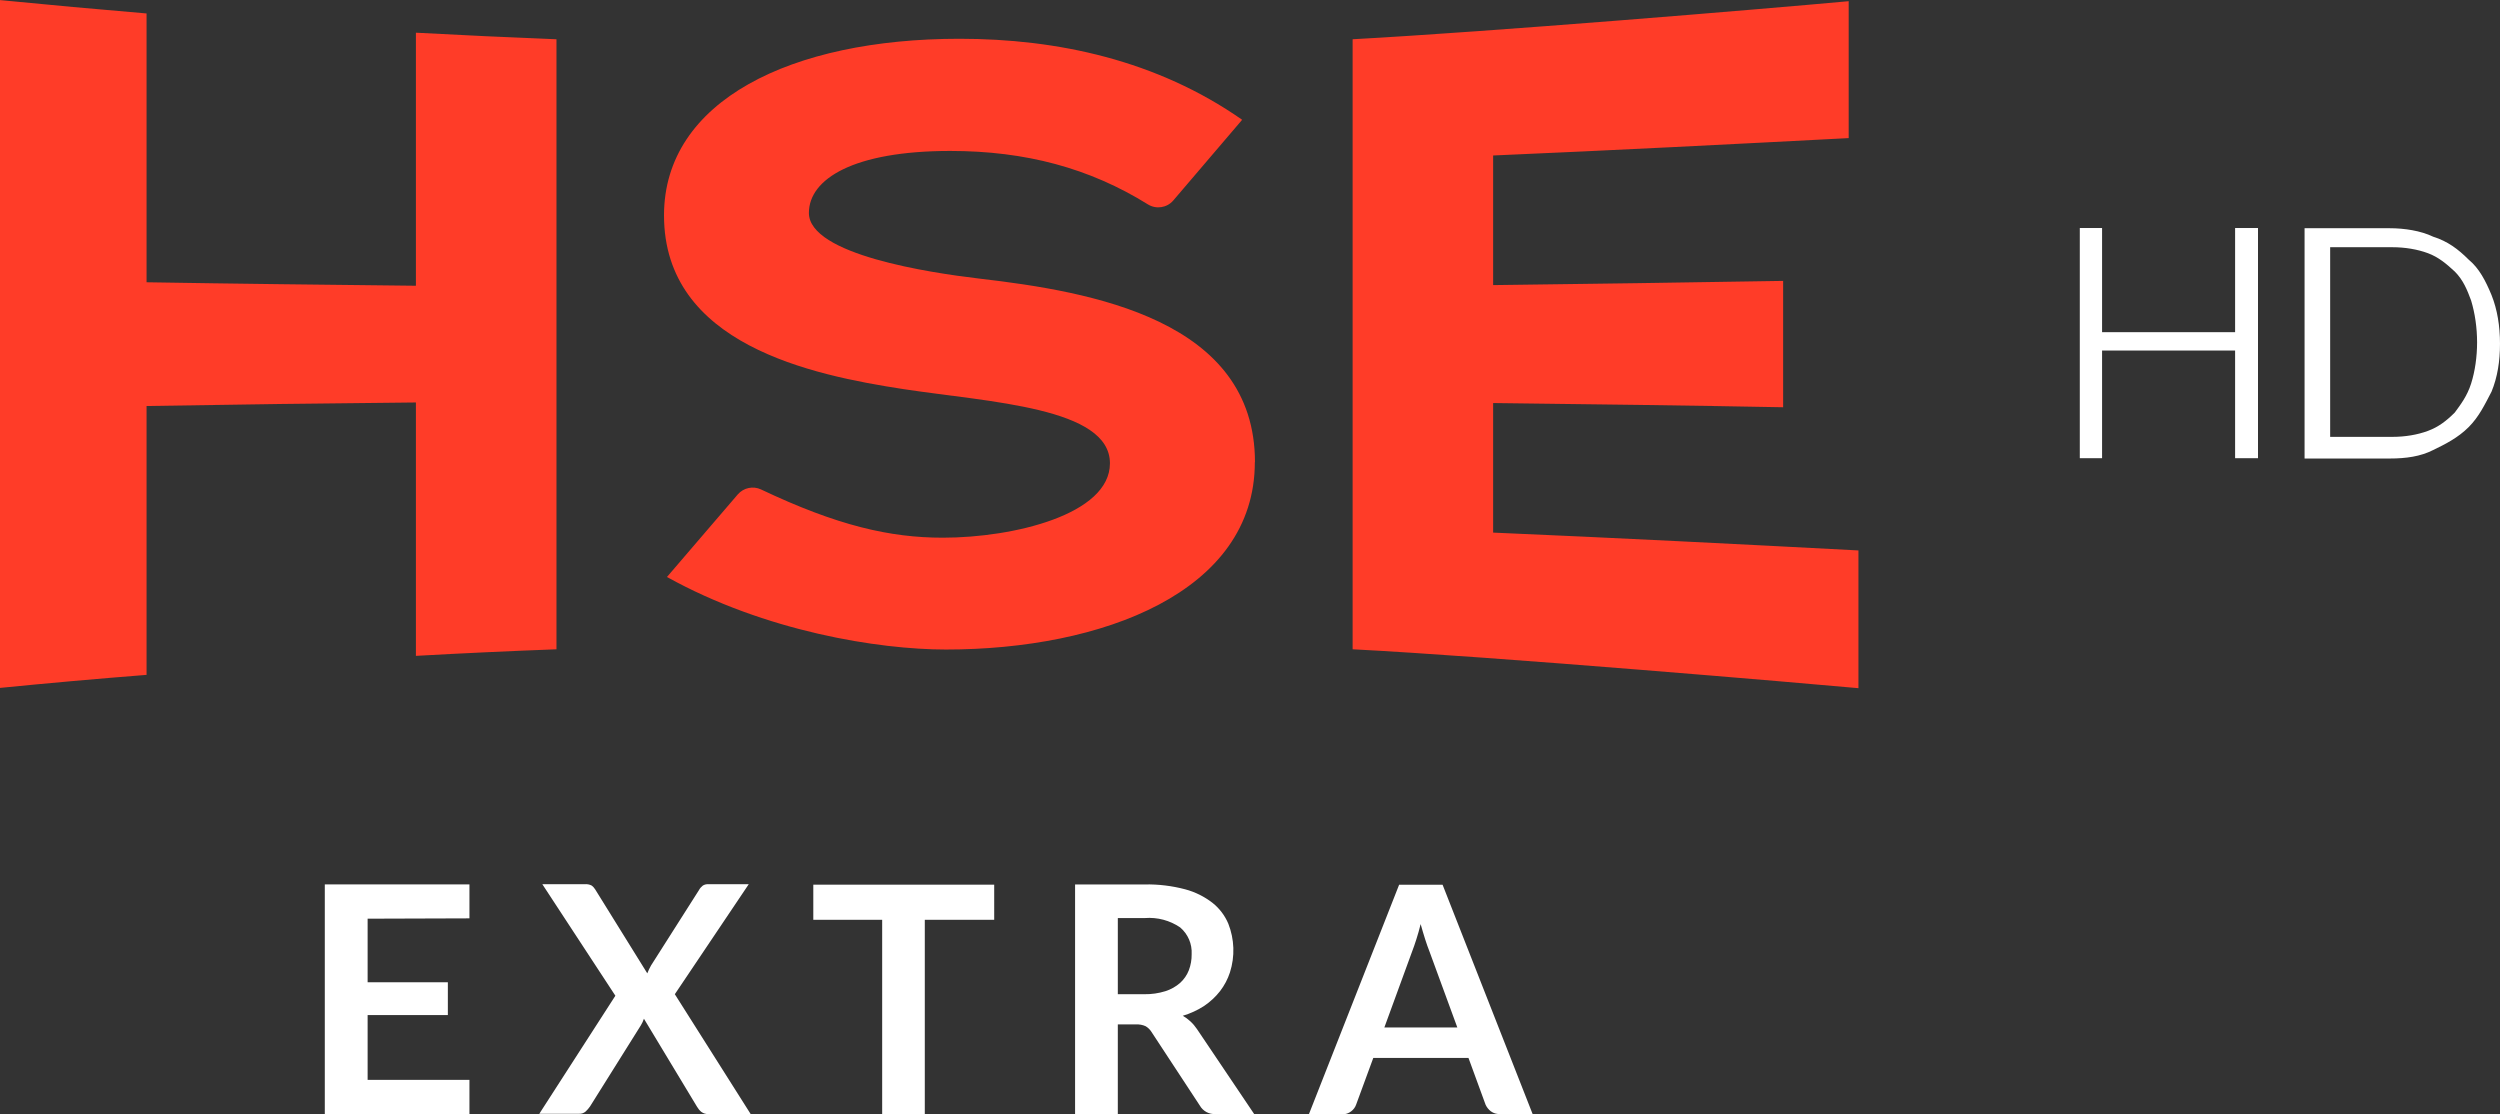 <svg width="800" height="356.58" enable-background="new 0 0 1260 720" version="1.0" viewBox="0 0 800 356.58" xml:space="preserve" xmlns="http://www.w3.org/2000/svg">
<rect x="0" y="0" width="800" height="356.58" fill="#333333" stroke="none"/>
<path d="m594.7 176.14v44.078c-16.224-1.49-116.93-10.14-161.86-12.446v-195.21c44.832-2.459 129.32-9.494 158.74-12.177v43.809c-37.563 1.974-75.773 3.921-113.78 5.564v41.476c30.968-0.377 61.899-0.826 92.804-1.346v40.435c-30.923-0.592-61.846-0.969-92.804-1.346v41.458c39.062 1.678 78.429 3.679 116.9 5.707zm-193.11-28.231c0-45.532-52.082-54.577-88.371-58.777-15.408-1.822-54.371-7.601-54.371-20.998 0-10.84 14.232-19.832 45.218-19.832 24.139 0 44.643 5.501 63.326 17.139 2.629 1.597 6.03 1.059 8.04-1.265l22.057-25.844c-27.28-19.078-59.189-25.925-90.453-25.925-53.841 0-94.554 19.823-94.554 56.506 0 41.278 47.084 51.077 76.652 55.609 27.647 4.2 66.045 5.86 66.045 23.744 0 16.35-30.779 23.798-53.482 23.798-16.906 0-33.714-3.841-58.175-15.443-2.549-1.194-5.59-0.538-7.43 1.588l-22.667 26.427c31.488 17.471 67.777 23.215 89.278 23.215 49.911 0 98.844-18.342 98.844-59.943h0.036zm-268.5-56.47c-28.733-0.314-57.476-0.628-86.191-1.113v-86.02c-15.74-1.328-31.479-2.764-47.201-4.307v220.16c15.704-1.561 31.443-2.961 47.201-4.2v-86.038c28.715-0.485 57.449-0.87 86.191-1.131v81.085c14.986-0.844 29.981-1.534 44.984-2.1v-195.21c-15.004-0.592-29.999-1.292-44.984-2.1z" fill="#ff3c28" stroke-width="8.974"/><path d="m117.64 293.98v20.343h25.673v10.49h-25.673v20.747h32.583v10.912h-46.286v-73.466h46.286v10.867zm122.57 62.519h-13.541c-0.817 0.036-1.615-0.215-2.27-0.718-0.538-0.449-0.987-1.005-1.346-1.615l-16.996-28.177c-0.242 0.736-0.565 1.436-0.969 2.1l-16.287 25.987c-0.404 0.583-0.87 1.113-1.382 1.597-0.574 0.511-1.328 0.772-2.1 0.736h-12.742l24.345-37.779-23.376-35.688h13.595c0.718-0.063 1.445 0.072 2.1 0.377 0.494 0.323 0.897 0.754 1.202 1.256l16.691 26.894c0.341-0.879 0.745-1.723 1.211-2.539l15.327-24.103c0.296-0.556 0.718-1.041 1.211-1.427 0.503-0.323 1.086-0.485 1.678-0.458h13.039l-23.654 35.203 24.264 38.344zm77.935-62.16h-22.21v62.151h-13.64v-62.151h-22.039v-11.235h57.888zm83.185 62.16h-12.339c-2.064 0.135-4.038-0.924-5.061-2.737l-15.434-23.511c-0.467-0.763-1.122-1.409-1.902-1.867-0.96-0.431-2.01-0.628-3.06-0.565h-5.833v28.67h-13.676v-73.466h22.38c4.325-0.081 8.642 0.449 12.832 1.552 3.186 0.844 6.165 2.324 8.767 4.343 2.225 1.768 3.966 4.065 5.061 6.676 1.956 4.971 2.145 10.463 0.52 15.56-0.7 2.154-1.768 4.182-3.141 5.976-1.436 1.84-3.141 3.428-5.061 4.729-2.127 1.391-4.451 2.468-6.892 3.186 0.879 0.511 1.705 1.113 2.441 1.804 0.799 0.736 1.499 1.561 2.1 2.459l18.306 27.19zm-35.113-38.353c2.279 0.036 4.541-0.296 6.712-0.969 1.75-0.556 3.356-1.463 4.729-2.665 1.22-1.113 2.172-2.495 2.773-4.038 0.619-1.633 0.924-3.383 0.897-5.133 0.179-3.275-1.175-6.443-3.679-8.57-3.293-2.243-7.269-3.302-11.244-2.997h-8.704v24.372zm124.22 38.353h-10.499c-1.023 0.036-2.046-0.269-2.872-0.888-0.718-0.547-1.301-1.274-1.678-2.1l-5.474-14.968h-30.465l-5.501 14.968c-0.296 0.835-0.844 1.561-1.552 2.1-0.817 0.655-1.84 0.996-2.889 0.969h-10.67l28.886-73.475h13.9l28.814 73.386zm-24.094-27.71-8.947-24.408c-0.44-1.077-0.879-2.378-1.364-3.868-0.476-1.49-0.942-3.087-1.427-4.81-0.422 1.723-0.879 3.338-1.364 4.846-0.485 1.516-0.924 2.818-1.364 3.93l-8.884 24.309z" fill="#fff" stroke-width="8.974"/><g fill="#fff"><polygon transform="matrix(.66 0 0 .66 -16.046 -59.43)" points="1119.1 312.2 1119.1 200.6 1108 200.6 1108 251.1 1043.5 251.1 1043.5 200.6 1032.7 200.6 1032.7 312.2 1043.5 312.2 1043.5 260 1108 260 1108 312.2"/><path d="m797.29 94.428c-1.915-4.622-3.962-8.584-7.33-11.358-3.368-3.368-6.735-5.877-11.358-7.33-3.962-1.915-9.245-2.707-13.867-2.707h-27.272v73.694h27.272c5.217 0 9.839-0.66 13.867-2.707 3.962-1.915 7.99-3.962 11.358-7.33 3.368-3.368 5.217-7.33 7.33-11.358 1.915-4.622 2.707-9.839 2.707-15.32 0-5.679-0.858-10.962-2.707-15.584zm-4.622 15.122c0 4.622-0.66 9.245-1.915 13.207-1.255 3.962-3.368 6.735-5.217 9.245-2.707 2.707-5.217 4.622-8.584 5.877s-7.33 1.915-11.358 1.915h-19.942v-60.685h19.942c3.962 0 7.99 0.66 11.358 1.915 3.368 1.255 5.877 3.368 8.584 5.877 2.707 2.707 3.962 5.877 5.217 9.245 1.255 4.16 1.915 8.783 1.915 13.405z" stroke-width=".66"/></g>
</svg>
